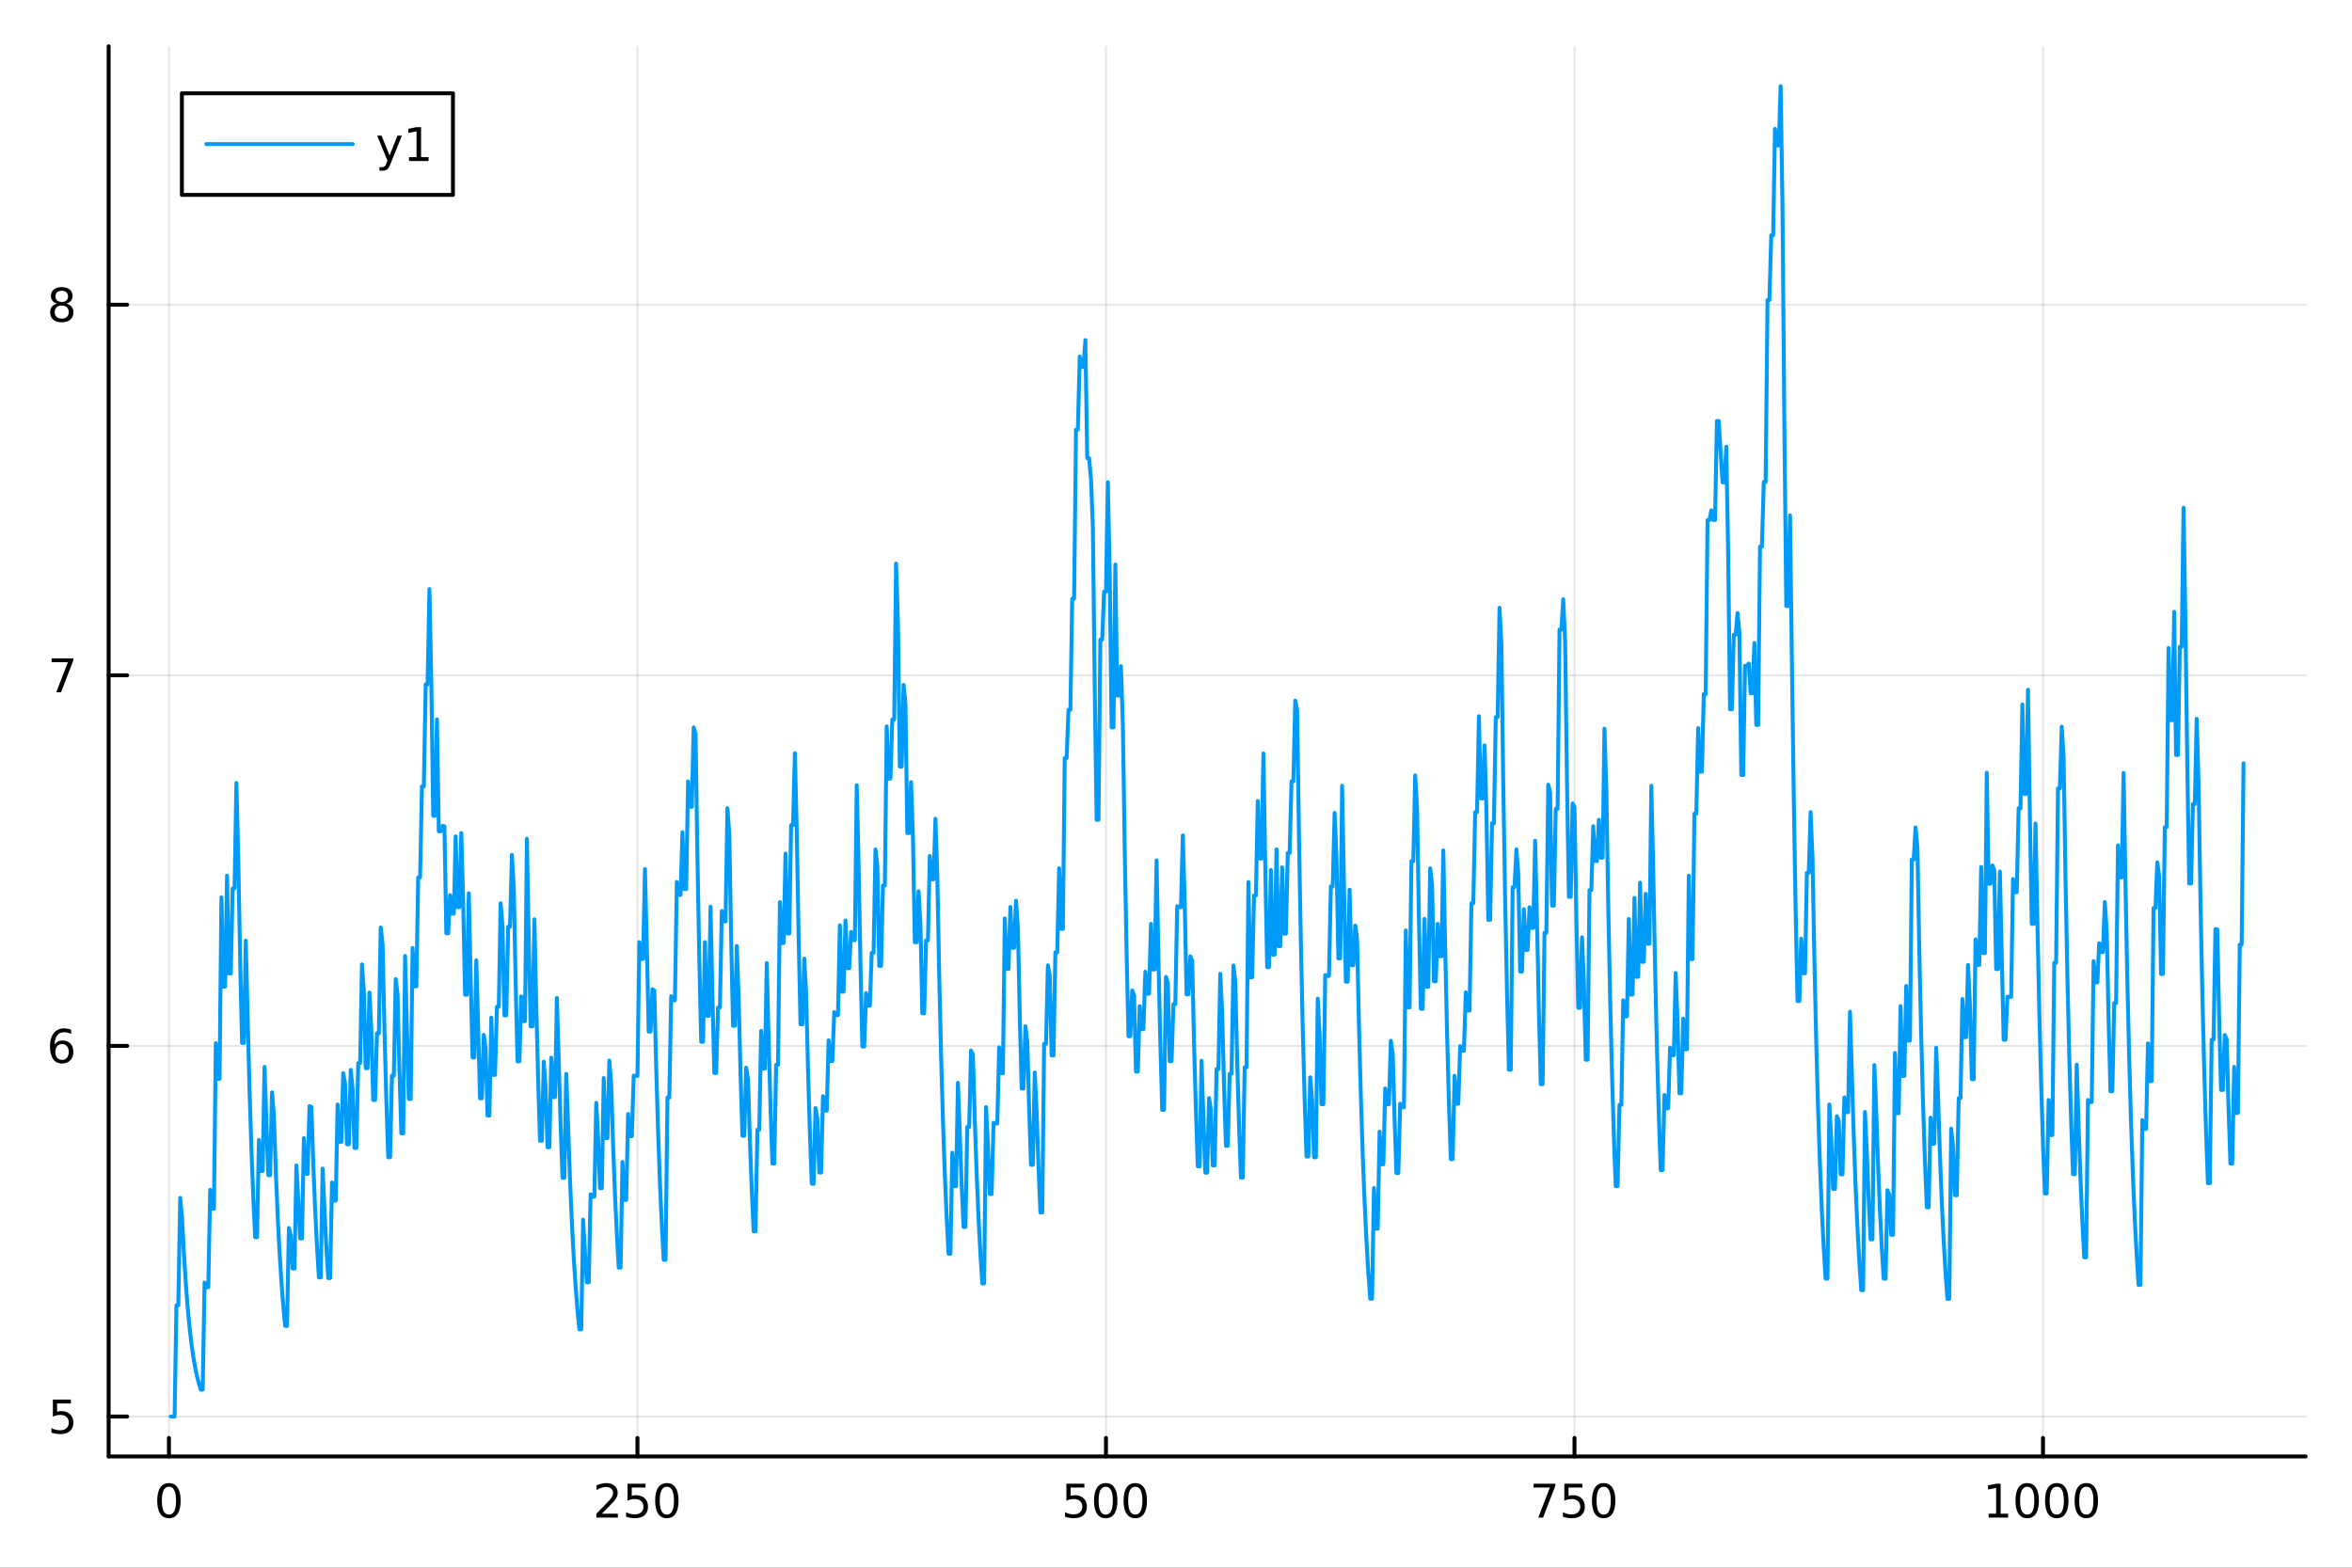 <?xml version="1.0" encoding="utf-8"?>
<svg xmlns="http://www.w3.org/2000/svg" xmlns:xlink="http://www.w3.org/1999/xlink" width="600" height="400" viewBox="0 0 2400 1600">
<rect x="0" y="0" width="2400" height="1600" fill="#333333" stroke="none"/>
<defs>
  <clipPath id="clip410">
    <rect x="0" y="0" width="2400" height="1600"/>
  </clipPath>
</defs>
<path clip-path="url(#clip410)" d="M0 1600 L2400 1600 L2400 0 L0 0  Z" fill="#ffffff" fill-rule="evenodd" fill-opacity="1"/>
<defs>
  <clipPath id="clip411">
    <rect x="480" y="0" width="1681" height="1600"/>
  </clipPath>
</defs>
<path clip-path="url(#clip410)" d="M110.858 1486.45 L2352.76 1486.45 L2352.76 47.244 L110.858 47.244  Z" fill="#ffffff" fill-rule="evenodd" fill-opacity="1"/>
<defs>
  <clipPath id="clip412">
    <rect x="110" y="47" width="2243" height="1440"/>
  </clipPath>
</defs>
<polyline clip-path="url(#clip412)" style="stroke:#000000; stroke-linecap:round; stroke-linejoin:round; stroke-width:2; stroke-opacity:0.1; fill:none" points="172.395,1486.45 172.395,47.244 "/>
<polyline clip-path="url(#clip412)" style="stroke:#000000; stroke-linecap:round; stroke-linejoin:round; stroke-width:2; stroke-opacity:0.1; fill:none" points="650.469,1486.45 650.469,47.244 "/>
<polyline clip-path="url(#clip412)" style="stroke:#000000; stroke-linecap:round; stroke-linejoin:round; stroke-width:2; stroke-opacity:0.1; fill:none" points="1128.54,1486.45 1128.54,47.244 "/>
<polyline clip-path="url(#clip412)" style="stroke:#000000; stroke-linecap:round; stroke-linejoin:round; stroke-width:2; stroke-opacity:0.1; fill:none" points="1606.62,1486.45 1606.62,47.244 "/>
<polyline clip-path="url(#clip412)" style="stroke:#000000; stroke-linecap:round; stroke-linejoin:round; stroke-width:2; stroke-opacity:0.1; fill:none" points="2084.69,1486.45 2084.69,47.244 "/>
<polyline clip-path="url(#clip410)" style="stroke:#000000; stroke-linecap:round; stroke-linejoin:round; stroke-width:4; stroke-opacity:1; fill:none" points="110.858,1486.45 2352.76,1486.45 "/>
<polyline clip-path="url(#clip410)" style="stroke:#000000; stroke-linecap:round; stroke-linejoin:round; stroke-width:4; stroke-opacity:1; fill:none" points="172.395,1486.45 172.395,1467.55 "/>
<polyline clip-path="url(#clip410)" style="stroke:#000000; stroke-linecap:round; stroke-linejoin:round; stroke-width:4; stroke-opacity:1; fill:none" points="650.469,1486.45 650.469,1467.55 "/>
<polyline clip-path="url(#clip410)" style="stroke:#000000; stroke-linecap:round; stroke-linejoin:round; stroke-width:4; stroke-opacity:1; fill:none" points="1128.54,1486.45 1128.54,1467.55 "/>
<polyline clip-path="url(#clip410)" style="stroke:#000000; stroke-linecap:round; stroke-linejoin:round; stroke-width:4; stroke-opacity:1; fill:none" points="1606.62,1486.45 1606.62,1467.55 "/>
<polyline clip-path="url(#clip410)" style="stroke:#000000; stroke-linecap:round; stroke-linejoin:round; stroke-width:4; stroke-opacity:1; fill:none" points="2084.69,1486.45 2084.69,1467.55 "/>
<path clip-path="url(#clip410)" d="M172.395 1517.37 Q168.784 1517.37 166.956 1520.93 Q165.15 1524.47 165.15 1531.6 Q165.15 1538.71 166.956 1542.27 Q168.784 1545.82 172.395 1545.82 Q176.03 1545.82 177.835 1542.27 Q179.664 1538.71 179.664 1531.6 Q179.664 1524.47 177.835 1520.93 Q176.03 1517.37 172.395 1517.37 M172.395 1513.66 Q178.206 1513.66 181.261 1518.27 Q184.34 1522.85 184.34 1531.6 Q184.34 1540.33 181.261 1544.94 Q178.206 1549.52 172.395 1549.52 Q166.585 1549.52 163.507 1544.94 Q160.451 1540.33 160.451 1531.6 Q160.451 1522.85 163.507 1518.27 Q166.585 1513.66 172.395 1513.66 Z" fill="#000000" fill-rule="nonzero" fill-opacity="1" /><path clip-path="url(#clip410)" d="M614.161 1544.91 L630.481 1544.91 L630.481 1548.85 L608.536 1548.85 L608.536 1544.91 Q611.199 1542.16 615.782 1537.53 Q620.388 1532.88 621.569 1531.53 Q623.814 1529.01 624.694 1527.27 Q625.597 1525.51 625.597 1523.82 Q625.597 1521.07 623.652 1519.33 Q621.731 1517.6 618.629 1517.6 Q616.43 1517.6 613.976 1518.36 Q611.546 1519.13 608.768 1520.68 L608.768 1515.95 Q611.592 1514.82 614.046 1514.24 Q616.499 1513.66 618.536 1513.66 Q623.907 1513.66 627.101 1516.35 Q630.296 1519.03 630.296 1523.52 Q630.296 1525.65 629.485 1527.57 Q628.698 1529.47 626.592 1532.07 Q626.013 1532.74 622.911 1535.95 Q619.81 1539.15 614.161 1544.91 Z" fill="#000000" fill-rule="nonzero" fill-opacity="1" /><path clip-path="url(#clip410)" d="M640.342 1514.29 L658.698 1514.29 L658.698 1518.22 L644.624 1518.22 L644.624 1526.7 Q645.643 1526.35 646.661 1526.19 Q647.68 1526 648.698 1526 Q654.485 1526 657.865 1529.17 Q661.245 1532.34 661.245 1537.76 Q661.245 1543.34 657.772 1546.44 Q654.3 1549.52 647.981 1549.52 Q645.805 1549.52 643.536 1549.15 Q641.291 1548.78 638.884 1548.04 L638.884 1543.34 Q640.967 1544.47 643.189 1545.03 Q645.411 1545.58 647.888 1545.58 Q651.893 1545.58 654.231 1543.48 Q656.569 1541.37 656.569 1537.76 Q656.569 1534.15 654.231 1532.04 Q651.893 1529.94 647.888 1529.94 Q646.013 1529.94 644.138 1530.35 Q642.286 1530.77 640.342 1531.65 L640.342 1514.29 Z" fill="#000000" fill-rule="nonzero" fill-opacity="1" /><path clip-path="url(#clip410)" d="M680.457 1517.37 Q676.846 1517.37 675.018 1520.93 Q673.212 1524.47 673.212 1531.6 Q673.212 1538.71 675.018 1542.27 Q676.846 1545.82 680.457 1545.82 Q684.092 1545.82 685.897 1542.27 Q687.726 1538.71 687.726 1531.6 Q687.726 1524.47 685.897 1520.93 Q684.092 1517.37 680.457 1517.37 M680.457 1513.66 Q686.268 1513.66 689.323 1518.27 Q692.402 1522.85 692.402 1531.6 Q692.402 1540.33 689.323 1544.94 Q686.268 1549.52 680.457 1549.52 Q674.647 1549.52 671.569 1544.94 Q668.513 1540.33 668.513 1531.6 Q668.513 1522.85 671.569 1518.27 Q674.647 1513.66 680.457 1513.66 Z" fill="#000000" fill-rule="nonzero" fill-opacity="1" /><path clip-path="url(#clip410)" d="M1088.16 1514.29 L1106.52 1514.29 L1106.52 1518.22 L1092.44 1518.22 L1092.44 1526.7 Q1093.46 1526.35 1094.48 1526.19 Q1095.5 1526 1096.52 1526 Q1102.3 1526 1105.68 1529.17 Q1109.06 1532.34 1109.06 1537.76 Q1109.06 1543.34 1105.59 1546.44 Q1102.12 1549.52 1095.8 1549.52 Q1093.62 1549.52 1091.36 1549.15 Q1089.11 1548.78 1086.7 1548.04 L1086.7 1543.34 Q1088.79 1544.47 1091.01 1545.03 Q1093.23 1545.58 1095.71 1545.58 Q1099.71 1545.58 1102.05 1543.48 Q1104.39 1541.37 1104.39 1537.76 Q1104.39 1534.15 1102.05 1532.04 Q1099.71 1529.94 1095.71 1529.94 Q1093.83 1529.94 1091.96 1530.35 Q1090.11 1530.77 1088.16 1531.65 L1088.16 1514.29 Z" fill="#000000" fill-rule="nonzero" fill-opacity="1" /><path clip-path="url(#clip410)" d="M1128.28 1517.37 Q1124.67 1517.37 1122.84 1520.93 Q1121.03 1524.47 1121.03 1531.6 Q1121.03 1538.71 1122.84 1542.27 Q1124.67 1545.82 1128.28 1545.82 Q1131.91 1545.82 1133.72 1542.27 Q1135.55 1538.71 1135.55 1531.6 Q1135.55 1524.47 1133.72 1520.93 Q1131.91 1517.37 1128.28 1517.37 M1128.28 1513.66 Q1134.09 1513.66 1137.14 1518.27 Q1140.22 1522.85 1140.22 1531.6 Q1140.22 1540.33 1137.14 1544.94 Q1134.09 1549.52 1128.28 1549.52 Q1122.47 1549.52 1119.39 1544.94 Q1116.33 1540.33 1116.33 1531.6 Q1116.33 1522.85 1119.39 1518.27 Q1122.47 1513.66 1128.28 1513.66 Z" fill="#000000" fill-rule="nonzero" fill-opacity="1" /><path clip-path="url(#clip410)" d="M1158.44 1517.37 Q1154.83 1517.37 1153 1520.93 Q1151.19 1524.47 1151.19 1531.6 Q1151.19 1538.71 1153 1542.27 Q1154.83 1545.82 1158.44 1545.82 Q1162.07 1545.82 1163.88 1542.27 Q1165.71 1538.71 1165.71 1531.6 Q1165.71 1524.47 1163.88 1520.93 Q1162.07 1517.37 1158.44 1517.37 M1158.44 1513.66 Q1164.25 1513.66 1167.3 1518.27 Q1170.38 1522.85 1170.38 1531.6 Q1170.38 1540.33 1167.3 1544.94 Q1164.25 1549.52 1158.44 1549.52 Q1152.63 1549.52 1149.55 1544.94 Q1146.49 1540.33 1146.49 1531.6 Q1146.49 1522.85 1149.55 1518.27 Q1152.63 1513.66 1158.44 1513.66 Z" fill="#000000" fill-rule="nonzero" fill-opacity="1" /><path clip-path="url(#clip410)" d="M1564.89 1514.29 L1587.11 1514.29 L1587.11 1516.28 L1574.57 1548.85 L1569.68 1548.85 L1581.49 1518.22 L1564.89 1518.22 L1564.89 1514.29 Z" fill="#000000" fill-rule="nonzero" fill-opacity="1" /><path clip-path="url(#clip410)" d="M1596.28 1514.29 L1614.64 1514.29 L1614.64 1518.22 L1600.56 1518.22 L1600.56 1526.7 Q1601.58 1526.35 1602.6 1526.19 Q1603.62 1526 1604.64 1526 Q1610.42 1526 1613.8 1529.17 Q1617.18 1532.34 1617.18 1537.76 Q1617.18 1543.34 1613.71 1546.44 Q1610.24 1549.52 1603.92 1549.52 Q1601.74 1549.52 1599.48 1549.15 Q1597.23 1548.78 1594.82 1548.04 L1594.82 1543.34 Q1596.91 1544.47 1599.13 1545.03 Q1601.35 1545.58 1603.83 1545.58 Q1607.83 1545.58 1610.17 1543.48 Q1612.51 1541.37 1612.51 1537.76 Q1612.51 1534.15 1610.17 1532.04 Q1607.83 1529.94 1603.83 1529.94 Q1601.95 1529.94 1600.08 1530.35 Q1598.23 1530.77 1596.28 1531.65 L1596.28 1514.29 Z" fill="#000000" fill-rule="nonzero" fill-opacity="1" /><path clip-path="url(#clip410)" d="M1636.4 1517.37 Q1632.79 1517.37 1630.96 1520.93 Q1629.15 1524.47 1629.15 1531.6 Q1629.15 1538.71 1630.96 1542.27 Q1632.79 1545.82 1636.4 1545.82 Q1640.03 1545.82 1641.84 1542.27 Q1643.67 1538.71 1643.67 1531.6 Q1643.67 1524.47 1641.84 1520.93 Q1640.03 1517.37 1636.4 1517.37 M1636.4 1513.66 Q1642.21 1513.66 1645.26 1518.27 Q1648.34 1522.85 1648.34 1531.6 Q1648.34 1540.33 1645.26 1544.94 Q1642.21 1549.52 1636.4 1549.52 Q1630.59 1549.52 1627.51 1544.94 Q1624.45 1540.33 1624.45 1531.6 Q1624.45 1522.85 1627.51 1518.27 Q1630.59 1513.66 1636.4 1513.66 Z" fill="#000000" fill-rule="nonzero" fill-opacity="1" /><path clip-path="url(#clip410)" d="M2029.22 1544.91 L2036.86 1544.91 L2036.86 1518.55 L2028.54 1520.21 L2028.54 1515.95 L2036.81 1514.29 L2041.48 1514.29 L2041.48 1544.91 L2049.12 1544.91 L2049.12 1548.85 L2029.22 1548.85 L2029.22 1544.91 Z" fill="#000000" fill-rule="nonzero" fill-opacity="1" /><path clip-path="url(#clip410)" d="M2068.57 1517.37 Q2064.96 1517.37 2063.13 1520.93 Q2061.32 1524.47 2061.32 1531.6 Q2061.32 1538.71 2063.13 1542.27 Q2064.96 1545.82 2068.57 1545.82 Q2072.2 1545.82 2074.01 1542.27 Q2075.84 1538.71 2075.84 1531.6 Q2075.84 1524.47 2074.01 1520.93 Q2072.2 1517.37 2068.57 1517.37 M2068.57 1513.66 Q2074.38 1513.66 2077.43 1518.27 Q2080.51 1522.85 2080.51 1531.6 Q2080.51 1540.33 2077.43 1544.94 Q2074.38 1549.52 2068.57 1549.52 Q2062.76 1549.52 2059.68 1544.94 Q2056.62 1540.33 2056.62 1531.6 Q2056.62 1522.85 2059.68 1518.27 Q2062.76 1513.66 2068.57 1513.66 Z" fill="#000000" fill-rule="nonzero" fill-opacity="1" /><path clip-path="url(#clip410)" d="M2098.73 1517.37 Q2095.12 1517.37 2093.29 1520.93 Q2091.48 1524.47 2091.48 1531.6 Q2091.48 1538.71 2093.29 1542.27 Q2095.12 1545.82 2098.73 1545.82 Q2102.36 1545.82 2104.17 1542.27 Q2106 1538.71 2106 1531.6 Q2106 1524.47 2104.17 1520.93 Q2102.36 1517.37 2098.73 1517.37 M2098.73 1513.66 Q2104.54 1513.66 2107.6 1518.27 Q2110.67 1522.85 2110.67 1531.6 Q2110.67 1540.33 2107.6 1544.94 Q2104.54 1549.52 2098.73 1549.52 Q2092.92 1549.52 2089.84 1544.94 Q2086.79 1540.33 2086.79 1531.6 Q2086.79 1522.85 2089.84 1518.27 Q2092.92 1513.66 2098.73 1513.66 Z" fill="#000000" fill-rule="nonzero" fill-opacity="1" /><path clip-path="url(#clip410)" d="M2128.89 1517.37 Q2125.28 1517.37 2123.45 1520.93 Q2121.65 1524.47 2121.65 1531.6 Q2121.65 1538.71 2123.45 1542.27 Q2125.28 1545.82 2128.89 1545.82 Q2132.53 1545.82 2134.33 1542.27 Q2136.16 1538.71 2136.16 1531.6 Q2136.16 1524.47 2134.33 1520.93 Q2132.53 1517.37 2128.89 1517.37 M2128.89 1513.66 Q2134.7 1513.66 2137.76 1518.27 Q2140.84 1522.85 2140.84 1531.6 Q2140.84 1540.33 2137.76 1544.94 Q2134.7 1549.52 2128.89 1549.52 Q2123.08 1549.52 2120 1544.94 Q2116.95 1540.33 2116.95 1531.6 Q2116.95 1522.85 2120 1518.27 Q2123.08 1513.66 2128.89 1513.66 Z" fill="#000000" fill-rule="nonzero" fill-opacity="1" /><polyline clip-path="url(#clip412)" style="stroke:#000000; stroke-linecap:round; stroke-linejoin:round; stroke-width:2; stroke-opacity:0.1; fill:none" points="110.858,1445.72 2352.76,1445.72 "/>
<polyline clip-path="url(#clip412)" style="stroke:#000000; stroke-linecap:round; stroke-linejoin:round; stroke-width:2; stroke-opacity:0.1; fill:none" points="110.858,1067.46 2352.76,1067.46 "/>
<polyline clip-path="url(#clip412)" style="stroke:#000000; stroke-linecap:round; stroke-linejoin:round; stroke-width:2; stroke-opacity:0.1; fill:none" points="110.858,689.214 2352.76,689.214 "/>
<polyline clip-path="url(#clip412)" style="stroke:#000000; stroke-linecap:round; stroke-linejoin:round; stroke-width:2; stroke-opacity:0.1; fill:none" points="110.858,310.963 2352.76,310.963 "/>
<polyline clip-path="url(#clip410)" style="stroke:#000000; stroke-linecap:round; stroke-linejoin:round; stroke-width:4; stroke-opacity:1; fill:none" points="110.858,1486.45 110.858,47.244 "/>
<polyline clip-path="url(#clip410)" style="stroke:#000000; stroke-linecap:round; stroke-linejoin:round; stroke-width:4; stroke-opacity:1; fill:none" points="110.858,1445.72 129.755,1445.72 "/>
<polyline clip-path="url(#clip410)" style="stroke:#000000; stroke-linecap:round; stroke-linejoin:round; stroke-width:4; stroke-opacity:1; fill:none" points="110.858,1067.46 129.755,1067.46 "/>
<polyline clip-path="url(#clip410)" style="stroke:#000000; stroke-linecap:round; stroke-linejoin:round; stroke-width:4; stroke-opacity:1; fill:none" points="110.858,689.214 129.755,689.214 "/>
<polyline clip-path="url(#clip410)" style="stroke:#000000; stroke-linecap:round; stroke-linejoin:round; stroke-width:4; stroke-opacity:1; fill:none" points="110.858,310.963 129.755,310.963 "/>
<path clip-path="url(#clip410)" d="M53.955 1428.44 L72.311 1428.44 L72.311 1432.37 L58.237 1432.37 L58.237 1440.84 Q59.256 1440.5 60.275 1440.33 Q61.293 1440.15 62.312 1440.15 Q68.099 1440.15 71.478 1443.32 Q74.858 1446.49 74.858 1451.91 Q74.858 1457.49 71.385 1460.59 Q67.913 1463.67 61.594 1463.67 Q59.418 1463.67 57.15 1463.3 Q54.904 1462.93 52.497 1462.19 L52.497 1457.49 Q54.58 1458.62 56.802 1459.18 Q59.025 1459.73 61.501 1459.73 Q65.506 1459.73 67.844 1457.63 Q70.182 1455.52 70.182 1451.91 Q70.182 1448.3 67.844 1446.19 Q65.506 1444.08 61.501 1444.08 Q59.626 1444.08 57.751 1444.5 Q55.9 1444.92 53.955 1445.8 L53.955 1428.44 Z" fill="#000000" fill-rule="nonzero" fill-opacity="1" /><path clip-path="url(#clip410)" d="M63.33 1065.6 Q60.182 1065.6 58.33 1067.75 Q56.501 1069.91 56.501 1073.66 Q56.501 1077.38 58.33 1079.56 Q60.182 1081.71 63.33 1081.71 Q66.478 1081.71 68.307 1079.56 Q70.159 1077.38 70.159 1073.66 Q70.159 1069.91 68.307 1067.75 Q66.478 1065.6 63.33 1065.6 M72.612 1050.95 L72.612 1055.21 Q70.853 1054.37 69.048 1053.93 Q67.265 1053.5 65.506 1053.5 Q60.876 1053.5 58.423 1056.62 Q55.992 1059.74 55.645 1066.06 Q57.011 1064.05 59.071 1062.99 Q61.131 1061.9 63.608 1061.9 Q68.816 1061.9 71.825 1065.07 Q74.858 1068.22 74.858 1073.66 Q74.858 1078.98 71.71 1082.2 Q68.561 1085.42 63.33 1085.42 Q57.335 1085.42 54.163 1080.83 Q50.992 1076.23 50.992 1067.5 Q50.992 1059.31 54.881 1054.44 Q58.77 1049.56 65.321 1049.56 Q67.08 1049.56 68.862 1049.91 Q70.668 1050.25 72.612 1050.95 Z" fill="#000000" fill-rule="nonzero" fill-opacity="1" /><path clip-path="url(#clip410)" d="M52.636 671.934 L74.858 671.934 L74.858 673.925 L62.312 706.494 L57.427 706.494 L69.233 675.869 L52.636 675.869 L52.636 671.934 Z" fill="#000000" fill-rule="nonzero" fill-opacity="1" /><path clip-path="url(#clip410)" d="M63.006 311.831 Q59.673 311.831 57.751 313.614 Q55.853 315.396 55.853 318.521 Q55.853 321.646 57.751 323.428 Q59.673 325.211 63.006 325.211 Q66.339 325.211 68.261 323.428 Q70.182 321.623 70.182 318.521 Q70.182 315.396 68.261 313.614 Q66.362 311.831 63.006 311.831 M58.33 309.84 Q55.321 309.1 53.631 307.04 Q51.964 304.979 51.964 302.016 Q51.964 297.873 54.904 295.466 Q57.867 293.058 63.006 293.058 Q68.168 293.058 71.108 295.466 Q74.048 297.873 74.048 302.016 Q74.048 304.979 72.358 307.04 Q70.691 309.1 67.705 309.84 Q71.085 310.627 72.96 312.919 Q74.858 315.211 74.858 318.521 Q74.858 323.544 71.779 326.229 Q68.724 328.914 63.006 328.914 Q57.288 328.914 54.21 326.229 Q51.154 323.544 51.154 318.521 Q51.154 315.211 53.052 312.919 Q54.95 310.627 58.33 309.84 M56.617 302.456 Q56.617 305.141 58.284 306.646 Q59.974 308.151 63.006 308.151 Q66.015 308.151 67.705 306.646 Q69.418 305.141 69.418 302.456 Q69.418 299.771 67.705 298.266 Q66.015 296.762 63.006 296.762 Q59.974 296.762 58.284 298.266 Q56.617 299.771 56.617 302.456 Z" fill="#000000" fill-rule="nonzero" fill-opacity="1" /><polyline clip-path="url(#clip412)" style="stroke:#009af9; stroke-linecap:round; stroke-linejoin:round; stroke-width:4; stroke-opacity:1; fill:none" points="174.308,1445.72 176.22,1445.72 178.132,1445.72 180.045,1332.24 181.957,1332.24 183.869,1222.51 185.781,1243.23 187.694,1279.93 189.606,1309.99 191.518,1334.59 193.431,1354.73 195.343,1371.23 197.255,1384.73 199.168,1395.78 201.08,1404.83 202.992,1412.24 204.904,1418.31 206.817,1418.31 208.729,1309 210.641,1313.75 212.554,1313.75 214.466,1214.31 216.378,1233.71 218.29,1233.71 220.203,1064.69 222.115,1101.08 224.027,1101.08 225.94,915.868 227.852,1006.93 229.764,1006.93 231.677,893.688 233.589,993.509 235.501,993.509 237.413,906.829 239.326,906.829 241.238,799.086 243.15,876.904 245.063,980.012 246.975,1064.43 248.887,1064.43 250.799,960.038 252.712,1038.37 254.624,1112.21 256.536,1172.67 258.449,1222.16 260.361,1262.68 262.273,1262.68 264.186,1163.47 266.098,1195.1 268.01,1195.1 269.922,1088.88 271.835,1144.86 273.747,1199.4 275.659,1199.4 277.572,1114.85 279.484,1138.77 281.396,1194.41 283.309,1239.97 285.221,1277.26 287.133,1307.8 289.045,1332.8 290.958,1353.27 292.87,1353.27 294.782,1253.29 296.695,1261.24 298.607,1294.68 300.519,1294.68 302.431,1189.48 304.344,1223.76 306.256,1264 308.168,1264 310.081,1161.58 311.993,1198.01 313.905,1198.01 315.818,1128.95 317.73,1129.71 319.642,1186.99 321.554,1233.89 323.467,1272.29 325.379,1303.72 327.291,1303.72 329.204,1192.67 331.116,1234.95 333.028,1273.15 334.94,1304.43 336.853,1304.43 338.765,1206.84 340.677,1225.37 342.59,1225.37 344.502,1127.23 346.414,1165.46 348.327,1165.46 350.239,1095.21 352.151,1106.41 354.063,1167.91 355.976,1167.91 357.888,1091.92 359.8,1110.88 361.713,1171.57 363.625,1171.57 365.537,1085.01 367.449,1085.01 369.362,984.276 371.274,1011.46 373.186,1090.17 375.099,1090.17 377.011,1012.96 378.923,1051.16 380.836,1122.68 382.748,1122.68 384.66,1054.6 386.572,1054.6 388.485,946.54 390.397,963.533 392.309,1050.94 394.222,1122.5 396.134,1181.09 398.046,1181.09 399.958,1097.87 401.871,1097.87 403.783,999.281 405.695,1014.57 407.608,1092.72 409.52,1156.71 411.432,1156.71 413.345,975.643 415.257,1049.81 417.169,1121.58 419.081,1121.58 420.994,967.525 422.906,1006.7 424.818,1006.7 426.731,895.528 428.643,895.528 430.555,802.602 432.468,802.602 434.38,698.406 436.292,698.406 438.204,601.227 440.117,696.792 442.029,832.549 443.941,832.549 445.854,734.257 447.766,848.433 449.678,848.433 451.59,842.956 453.503,843.289 455.415,952.491 457.327,952.491 459.24,913.609 461.152,932.437 463.064,932.437 464.977,853.583 466.889,925.853 468.801,925.853 470.713,850.119 472.626,919.91 474.538,1015.22 476.45,1015.22 478.363,911.641 480.275,998.166 482.187,1079.29 484.099,1079.29 486.012,980.055 487.924,1049.05 489.836,1120.96 491.749,1120.96 493.661,1056.15 495.573,1070.54 497.486,1138.55 499.398,1138.55 501.31,1038.6 503.222,1097.04 505.135,1097.04 507.047,1027.5 508.959,1027.5 510.872,921.9 512.784,945.609 514.696,1036.26 516.608,1036.26 518.521,945.823 520.433,945.823 522.345,872.505 524.258,904.998 526.17,1003.01 528.082,1083.26 529.995,1083.26 531.907,1016.95 533.819,1042.16 535.731,1042.16 537.644,856.073 539.556,959.294 541.468,1047.47 543.381,1047.47 545.293,938.224 547.205,1025.75 549.118,1101.88 551.03,1164.21 552.942,1164.21 554.854,1083.49 556.767,1110.1 558.679,1170.93 560.591,1170.93 562.504,1079.49 564.416,1119.74 566.328,1119.74 568.24,1018.48 570.153,1082.3 572.065,1148.18 573.977,1202.11 575.89,1202.11 577.802,1096.01 579.714,1150.47 581.627,1203.99 583.539,1247.8 585.451,1283.68 587.363,1313.05 589.276,1337.1 591.188,1356.79 593.1,1356.79 595.013,1244.79 596.925,1278.43 598.837,1308.76 600.749,1308.76 602.662,1218.95 604.574,1221.27 606.486,1221.27 608.399,1125.63 610.311,1161.03 612.223,1212.63 614.136,1212.63 616.048,1100.24 617.96,1161.54 619.872,1161.54 621.785,1082.38 623.697,1107.39 625.609,1168.72 627.522,1218.93 629.434,1260.04 631.346,1293.7 633.258,1293.7 635.171,1185.99 637.083,1224.69 638.995,1224.69 640.908,1136.96 642.82,1159.59 644.732,1159.59 646.645,1097.78 648.557,1098.08 650.469,1098.08 652.381,961.546 654.294,978.654 656.206,978.654 658.118,886.914 660.031,965.878 661.943,1052.86 663.855,1052.86 665.768,1009.55 667.68,1010.96 669.592,1089.77 671.504,1154.29 673.417,1207.12 675.329,1250.37 677.241,1285.78 679.154,1285.78 681.066,1120.15 682.978,1120.15 684.89,1016.74 686.803,1020.88 688.715,1020.88 690.627,900.136 692.54,913.344 694.452,913.344 696.364,849.328 698.277,907.425 700.189,907.425 702.101,797.486 704.013,823.451 705.926,823.451 707.838,742.429 709.75,748.85 711.663,875.17 713.575,978.592 715.487,1063.27 717.399,1063.27 719.312,961.507 721.224,1036.75 723.136,1036.75 725.049,925.376 726.961,1017.5 728.873,1095.12 730.786,1095.12 732.698,1028.29 734.61,1028.29 736.522,929.782 738.435,940.364 740.347,940.364 742.259,824.888 744.172,850.709 746.084,958.565 747.996,1046.87 749.908,1046.87 751.821,965.441 753.733,1018.15 755.645,1095.65 757.558,1159.11 759.47,1159.11 761.382,1089.64 763.295,1101.3 765.207,1163.74 767.119,1214.85 769.031,1256.7 770.944,1256.7 772.856,1152.99 774.768,1152.99 776.681,1052.18 778.593,1090.59 780.505,1090.59 782.417,982.95 784.33,1060.51 786.242,1130.34 788.154,1187.51 790.067,1187.51 791.979,1086.85 793.891,1086.85 795.804,920.709 797.716,962.469 799.628,962.469 801.54,871.169 803.453,952.692 805.365,952.692 807.277,842.088 809.19,842.088 811.102,768.758 813.014,848.505 814.927,956.761 816.839,1045.39 818.751,1045.39 820.663,978.383 822.576,1012.85 824.488,1091.32 826.4,1155.56 828.313,1208.16 830.225,1208.16 832.137,1130.94 834.049,1141.58 835.962,1196.71 837.874,1196.71 839.786,1118.73 841.699,1133.5 843.611,1133.5 845.523,1061.7 847.436,1082.88 849.348,1082.88 851.26,1033.01 853.172,1035.99 855.085,1035.99 856.997,944.375 858.909,1012.12 860.822,1012.12 862.734,939.434 864.646,988.166 866.558,988.166 868.471,951.078 870.383,959.581 872.295,959.581 874.208,801.337 876.12,882.356 878.032,984.476 879.945,1068.08 881.857,1068.08 883.769,1013.59 885.681,1026.43 887.594,1026.43 889.506,972.515 891.418,972.515 893.331,866.953 895.243,884.021 897.155,985.839 899.067,985.839 900.98,903.733 902.892,903.733 904.804,741.406 906.717,794.671 908.629,794.671 910.541,734.296 912.454,734.296 914.366,575.16 916.278,635.516 918.19,782.38 920.103,782.38 922.015,698.984 923.927,718.419 925.84,850.256 927.752,850.256 929.664,798.274 931.577,854.589 933.489,961.742 935.401,961.742 937.313,909.66 939.226,943.069 941.138,1034.18 943.05,1034.18 944.963,959.729 946.875,959.729 948.787,873.602 950.699,897.386 952.612,897.386 954.524,835.623 956.436,894.202 958.349,994.174 960.261,1076.02 962.173,1143.04 964.086,1197.9 965.998,1242.83 967.91,1279.6 969.822,1279.6 971.735,1176.46 973.647,1210.64 975.559,1210.64 977.472,1105.16 979.384,1157.08 981.296,1209.4 983.208,1252.24 985.121,1252.24 987.033,1150.18 988.945,1150.18 990.858,1072.22 992.77,1076.36 994.682,1143.31 996.595,1198.13 998.507,1243.01 1000.42,1279.75 1002.33,1309.84 1004.24,1309.84 1006.16,1129.9 1008.07,1168.4 1009.98,1218.67 1011.89,1218.67 1013.81,1145.88 1015.72,1146.64 1017.63,1146.64 1019.54,1068.98 1021.45,1095.31 1023.37,1095.31 1025.28,937.322 1027.19,988.879 1029.1,988.879 1031.02,925.692 1032.93,967.291 1034.84,967.291 1036.75,919.261 1038.67,946.386 1040.58,1036.9 1042.49,1111.01 1044.4,1111.01 1046.31,1047.41 1048.23,1062.5 1050.14,1131.97 1052.05,1188.84 1053.96,1188.84 1055.88,1094.57 1057.79,1134.99 1059.7,1191.32 1061.61,1237.43 1063.52,1237.43 1065.44,1065.4 1067.35,1065.4 1069.26,985.215 1071.17,995.573 1073.09,1077.17 1075,1077.17 1076.91,971.96 1078.82,971.96 1080.74,886.163 1082.65,948.006 1084.56,948.006 1086.47,773.669 1088.38,773.669 1090.3,724.394 1092.21,724.394 1094.12,611.195 1096.03,611.195 1097.95,438.461 1099.86,438.461 1101.77,363.887 1103.68,374.463 1105.6,374.463 1107.51,347.067 1109.42,467.624 1111.33,467.624 1113.24,488.877 1115.16,537.175 1117.07,701.865 1118.98,836.703 1120.89,836.703 1122.81,652.768 1124.72,652.768 1126.63,603.792 1128.54,603.792 1130.46,492.152 1132.37,586.699 1134.28,742.412 1136.19,742.412 1138.1,576.07 1140.02,709.872 1141.93,709.872 1143.84,679.897 1145.75,738.461 1147.67,866.664 1149.58,971.628 1151.49,1057.57 1153.4,1057.57 1155.32,1010.82 1157.23,1015.73 1159.14,1093.67 1161.05,1093.67 1162.96,1026.89 1164.88,1050.38 1166.79,1050.38 1168.7,991.694 1170.61,1014.19 1172.53,1014.19 1174.44,942.913 1176.35,989.433 1178.26,989.433 1180.17,878.112 1182.09,978.797 1184,1063.43 1185.91,1132.73 1187.82,1132.73 1189.74,997.02 1191.65,1002.76 1193.56,1083.05 1195.47,1083.05 1197.39,1024.89 1199.3,1024.89 1201.21,924.831 1203.12,925.93 1205.03,925.93 1206.95,852.604 1208.86,919.469 1210.77,1014.86 1212.68,1014.86 1214.6,976.031 1216.51,980.587 1218.42,1064.9 1220.33,1133.93 1222.25,1190.45 1224.16,1190.45 1226.07,1082.56 1227.98,1141.73 1229.89,1196.84 1231.81,1196.84 1233.72,1120.68 1235.63,1132.66 1237.54,1189.41 1239.46,1189.41 1241.37,1091.11 1243.28,1091.11 1245.19,993.852 1247.11,1033.62 1249.02,1108.32 1250.93,1169.48 1252.84,1169.48 1254.75,1095.9 1256.67,1095.9 1258.58,985.409 1260.49,1001.45 1262.4,1081.98 1264.32,1147.91 1266.23,1201.9 1268.14,1201.9 1270.05,1089.35 1271.97,1089.35 1273.88,900.229 1275.79,997.397 1277.7,997.397 1279.61,913.977 1281.53,913.977 1283.44,817.506 1285.35,876.211 1287.26,876.211 1289.18,768.961 1291.09,885.512 1293,987.06 1294.91,987.06 1296.82,887.923 1298.74,974.296 1300.65,974.296 1302.56,866.819 1304.47,965.647 1306.39,965.647 1308.3,885.208 1310.21,952.897 1312.12,952.897 1314.04,870.55 1315.95,870.55 1317.86,797.443 1319.77,797.443 1321.68,715.115 1323.6,724.367 1325.51,855.125 1327.42,962.181 1329.33,1049.83 1331.25,1121.59 1333.16,1180.35 1335.07,1180.35 1336.98,1099.54 1338.9,1122.5 1340.81,1181.09 1342.72,1181.09 1344.63,1019.26 1346.54,1056.41 1348.46,1126.98 1350.37,1126.98 1352.28,995.1 1354.19,996.013 1356.11,996.013 1358.02,904.697 1359.93,904.697 1361.84,829.638 1363.76,874.62 1365.67,978.142 1367.58,978.142 1369.49,801.983 1371.4,903.639 1373.32,1001.9 1375.23,1001.9 1377.14,908.025 1379.05,985.153 1380.97,985.153 1382.88,944.611 1384.79,958.253 1386.7,1046.61 1388.62,1118.96 1390.53,1178.19 1392.44,1226.68 1394.35,1266.39 1396.26,1298.89 1398.18,1325.51 1400.09,1325.51 1402,1212.52 1403.91,1254.01 1405.83,1254.01 1407.74,1154.93 1409.65,1188.32 1411.56,1188.32 1413.47,1110.9 1415.39,1126.93 1417.3,1126.93 1419.21,1062.18 1421.12,1075.05 1423.04,1142.24 1424.95,1197.25 1426.86,1197.25 1428.77,1126.46 1430.69,1130.12 1432.6,1130.12 1434.51,949.611 1436.42,1028.13 1438.33,1028.13 1440.25,878.911 1442.16,878.911 1444.07,791.399 1445.98,824.972 1447.9,937.494 1449.81,1029.62 1451.72,1029.62 1453.63,937.854 1455.55,1007.02 1457.46,1007.02 1459.37,886.233 1461.28,903.133 1463.19,1001.49 1465.11,1001.49 1467.02,942.892 1468.93,976.01 1470.84,976.01 1472.76,867.875 1474.67,967.18 1476.58,1053.92 1478.49,1124.94 1480.41,1183.09 1482.32,1183.09 1484.23,1098.01 1486.14,1126.53 1488.05,1126.53 1489.97,1067.69 1491.88,1072.29 1493.79,1072.29 1495.7,1012.78 1497.62,1031.38 1499.53,1031.38 1501.44,921.962 1503.35,921.962 1505.27,828.969 1507.18,828.969 1509.09,731.026 1511,814.858 1512.91,814.858 1514.83,760.725 1516.74,826.66 1518.65,938.876 1520.56,938.876 1522.48,840.309 1524.39,840.309 1526.3,732.003 1528.21,732.003 1530.12,620.366 1532.04,657.976 1533.95,800.769 1535.86,917.678 1537.77,1013.4 1539.69,1091.76 1541.6,1091.76 1543.51,905.49 1545.42,905.49 1547.34,866.9 1549.25,891.088 1551.16,991.625 1553.07,991.625 1554.98,927.971 1556.9,969.582 1558.81,969.582 1560.72,925.919 1562.63,947.023 1564.55,947.023 1566.46,858.059 1568.37,939.712 1570.28,1031.44 1572.2,1106.53 1574.11,1106.53 1576.02,952.023 1577.93,952.023 1579.84,800.826 1581.76,808.78 1583.67,924.237 1585.58,924.237 1587.49,825.561 1589.41,825.561 1591.32,642.672 1593.23,642.672 1595.14,611.641 1597.06,654.52 1598.97,797.939 1600.88,915.361 1602.79,915.361 1604.7,820.052 1606.62,823.378 1608.53,936.189 1610.44,1028.55 1612.35,1028.55 1614.27,956.695 1616.18,1000.97 1618.09,1081.59 1620,1081.59 1621.92,908.5 1623.83,908.5 1625.74,843.254 1627.65,878.843 1629.56,878.843 1631.48,836.762 1633.39,875.307 1635.3,875.307 1637.21,743.754 1639.13,806.478 1641.04,922.352 1642.95,1017.22 1644.86,1094.89 1646.77,1158.49 1648.69,1210.55 1650.6,1210.55 1652.51,1127.64 1654.42,1127.64 1656.34,1020.92 1658.25,1037.3 1660.16,1037.3 1662.07,937.886 1663.99,1015.11 1665.9,1015.11 1667.81,916.411 1669.72,996.96 1671.63,996.96 1673.55,900.883 1675.46,981.653 1677.37,981.653 1679.28,912.21 1681.2,963.128 1683.11,963.128 1685.02,802.005 1686.93,886.225 1688.85,987.643 1690.76,1070.68 1692.67,1138.66 1694.58,1194.32 1696.49,1194.32 1698.41,1117.55 1700.32,1131.1 1702.23,1131.1 1704.14,1069.31 1706.06,1076.96 1707.97,1076.96 1709.88,993.066 1711.79,1042.8 1713.71,1115.84 1715.62,1115.84 1717.53,1039.69 1719.44,1070.87 1721.35,1070.87 1723.27,893.737 1725.18,978.86 1727.09,978.86 1729,830.413 1730.92,830.413 1732.83,743.126 1734.74,787.566 1736.65,787.566 1738.56,708.363 1740.48,708.363 1742.39,530.849 1744.3,530.849 1746.21,520.83 1748.13,530.622 1750.04,530.622 1751.95,429.677 1753.86,429.677 1755.78,462.39 1757.69,492.279 1759.6,492.279 1761.51,455.875 1763.42,564.032 1765.34,723.854 1767.25,723.854 1769.16,647.82 1771.07,647.82 1772.99,625.653 1774.9,646.067 1776.81,791.018 1778.72,791.018 1780.64,679.505 1782.55,679.505 1784.46,677.251 1786.37,707.502 1788.28,707.502 1790.2,656.168 1792.11,739.872 1794.02,739.872 1795.93,557.936 1797.85,557.936 1799.76,492.008 1801.67,492.008 1803.58,306.254 1805.5,306.254 1807.41,240.08 1809.32,240.08 1811.23,131.499 1813.14,148.379 1815.06,148.379 1816.97,87.976 1818.88,211.648 1820.79,435.346 1822.71,618.495 1824.62,618.495 1826.53,525.97 1828.44,673.125 1830.36,813.172 1832.27,927.833 1834.18,1021.71 1836.09,1021.71 1838,958.012 1839.92,993.305 1841.83,993.305 1843.74,890.836 1845.65,890.836 1847.57,828.904 1849.48,875.117 1851.39,978.549 1853.3,1063.23 1855.21,1132.56 1857.13,1189.33 1859.04,1235.8 1860.95,1273.85 1862.86,1305.01 1864.78,1305.01 1866.69,1127.25 1868.6,1162.06 1870.51,1213.48 1872.43,1213.48 1874.34,1139.2 1876.25,1143.81 1878.16,1198.54 1880.07,1198.54 1881.99,1120.02 1883.9,1135.14 1885.81,1135.14 1887.72,1032.54 1889.64,1095.16 1891.55,1158.7 1893.46,1210.73 1895.37,1253.32 1897.29,1288.2 1899.2,1316.75 1901.11,1316.75 1903.02,1134.89 1904.93,1176.04 1906.85,1224.93 1908.76,1264.95 1910.67,1264.95 1912.58,1087.06 1914.5,1132.6 1916.41,1189.36 1918.32,1235.83 1920.23,1273.88 1922.15,1305.03 1924.06,1305.03 1925.97,1214.78 1927.88,1219.25 1929.79,1260.3 1931.71,1260.3 1933.62,1074.63 1935.53,1136.13 1937.44,1136.13 1939.36,1026.79 1941.27,1098.08 1943.18,1098.08 1945.09,1006.32 1947.01,1062 1948.92,1062 1950.83,877.302 1952.74,877.302 1954.65,844.54 1956.57,865.362 1958.48,970.562 1960.39,1056.69 1962.3,1127.21 1964.22,1184.95 1966.13,1232.22 1968.04,1232.22 1969.95,1140.74 1971.86,1167.34 1973.78,1167.34 1975.69,1069.34 1977.6,1119.42 1979.51,1178.57 1981.43,1227 1983.34,1266.64 1985.25,1299.1 1987.16,1325.68 1989.08,1325.68 1990.99,1151.88 1992.9,1169.93 1994.81,1219.92 1996.72,1219.92 1998.64,1120.75 2000.55,1120.75 2002.46,1019.64 2004.37,1058.54 2006.29,1058.54 2008.2,984.864 2010.11,1025.18 2012.02,1101.41 2013.94,1101.41 2015.85,958.691 2017.76,984.855 2019.67,984.855 2021.58,884.803 2023.5,972.701 2025.41,972.701 2027.32,788.633 2029.23,901.928 2031.15,901.928 2033.06,883.254 2034.97,887.978 2036.88,989.079 2038.8,989.079 2040.71,889.529 2042.62,976.025 2044.53,1061.17 2046.44,1061.17 2048.36,1017.31 2050.27,1017.43 2052.18,1017.43 2054.09,897.054 2056.01,910.613 2057.92,910.613 2059.83,825.038 2061.74,825.038 2063.66,718.89 2065.57,810.407 2067.48,810.407 2069.39,703.968 2071.3,831.623 2073.22,942.939 2075.13,942.939 2077.04,840.513 2078.95,939.084 2080.87,1030.92 2082.78,1106.11 2084.69,1167.67 2086.6,1218.07 2088.51,1218.07 2090.43,1122.68 2092.34,1158.41 2094.25,1158.41 2096.16,982.654 2098.08,982.654 2099.99,804.658 2101.9,804.658 2103.81,741.664 2105.73,773.325 2107.64,895.209 2109.55,994.999 2111.46,1076.7 2113.37,1143.59 2115.29,1198.36 2117.2,1198.36 2119.11,1086.62 2121.02,1149.63 2122.94,1203.3 2124.85,1247.24 2126.76,1283.22 2128.67,1283.22 2130.59,1122.67 2132.5,1124.8 2134.41,1124.8 2136.32,980.964 2138.23,1002.68 2140.15,1002.68 2142.06,962.669 2143.97,971.619 2145.88,971.619 2147.8,920.681 2149.71,950.536 2151.62,1040.3 2153.53,1113.79 2155.45,1113.79 2157.36,1023.83 2159.27,1023.83 2161.18,862.75 2163.09,895.449 2165.01,895.449 2166.92,788.874 2168.83,901.11 2170.74,999.83 2172.66,1080.66 2174.57,1146.83 2176.48,1201.01 2178.39,1245.37 2180.31,1281.68 2182.22,1311.42 2184.13,1311.42 2186.04,1143.31 2187.95,1152.19 2189.87,1152.19 2191.78,1064.87 2193.69,1103.41 2195.6,1103.41 2197.52,926.766 2199.43,926.766 2201.34,880.168 2203.25,894.07 2205.16,994.066 2207.08,994.066 2208.99,844.17 2210.9,844.17 2212.81,661.419 2214.73,734.977 2216.64,734.977 2218.55,624.463 2220.46,770.518 2222.38,770.518 2224.29,660.11 2226.2,660.11 2228.11,518.154 2230.02,634.095 2231.94,781.217 2233.85,901.67 2235.76,901.67 2237.67,820.705 2239.59,820.705 2241.5,733.63 2243.41,798.311 2245.32,915.665 2247.24,1011.75 2249.15,1090.41 2251.06,1154.82 2252.97,1207.55 2254.88,1207.55 2256.8,1061.2 2258.71,1061.2 2260.62,948.252 2262.53,948.584 2264.45,1038.7 2266.36,1112.48 2268.27,1112.48 2270.18,1056.37 2272.1,1060.66 2274.01,1130.46 2275.92,1187.6 2277.83,1187.6 2279.74,1088.89 2281.66,1135.85 2283.57,1135.85 2285.48,964.078 2287.39,964.078 2289.31,779.049 "/>
<path clip-path="url(#clip410)" d="M185.588 198.898 L462.208 198.898 L462.208 95.218 L185.588 95.218  Z" fill="#ffffff" fill-rule="evenodd" fill-opacity="1"/>
<polyline clip-path="url(#clip410)" style="stroke:#000000; stroke-linecap:round; stroke-linejoin:round; stroke-width:4; stroke-opacity:1; fill:none" points="185.588,198.898 462.208,198.898 462.208,95.218 185.588,95.218 185.588,198.898 "/>
<polyline clip-path="url(#clip410)" style="stroke:#009af9; stroke-linecap:round; stroke-linejoin:round; stroke-width:4; stroke-opacity:1; fill:none" points="210.498,147.058 359.958,147.058 "/>
<path clip-path="url(#clip410)" d="M398.71 166.745 Q396.904 171.375 395.192 172.787 Q393.479 174.199 390.608 174.199 L387.205 174.199 L387.205 170.634 L389.705 170.634 Q391.465 170.634 392.437 169.8 Q393.409 168.967 394.59 165.865 L395.354 163.921 L384.868 138.412 L389.381 138.412 L397.483 158.689 L405.585 138.412 L410.099 138.412 L398.71 166.745 Z" fill="#000000" fill-rule="nonzero" fill-opacity="1" /><path clip-path="url(#clip410)" d="M417.39 160.402 L425.029 160.402 L425.029 134.037 L416.719 135.703 L416.719 131.444 L424.983 129.778 L429.659 129.778 L429.659 160.402 L437.298 160.402 L437.298 164.338 L417.39 164.338 L417.39 160.402 Z" fill="#000000" fill-rule="nonzero" fill-opacity="1" /></svg>
